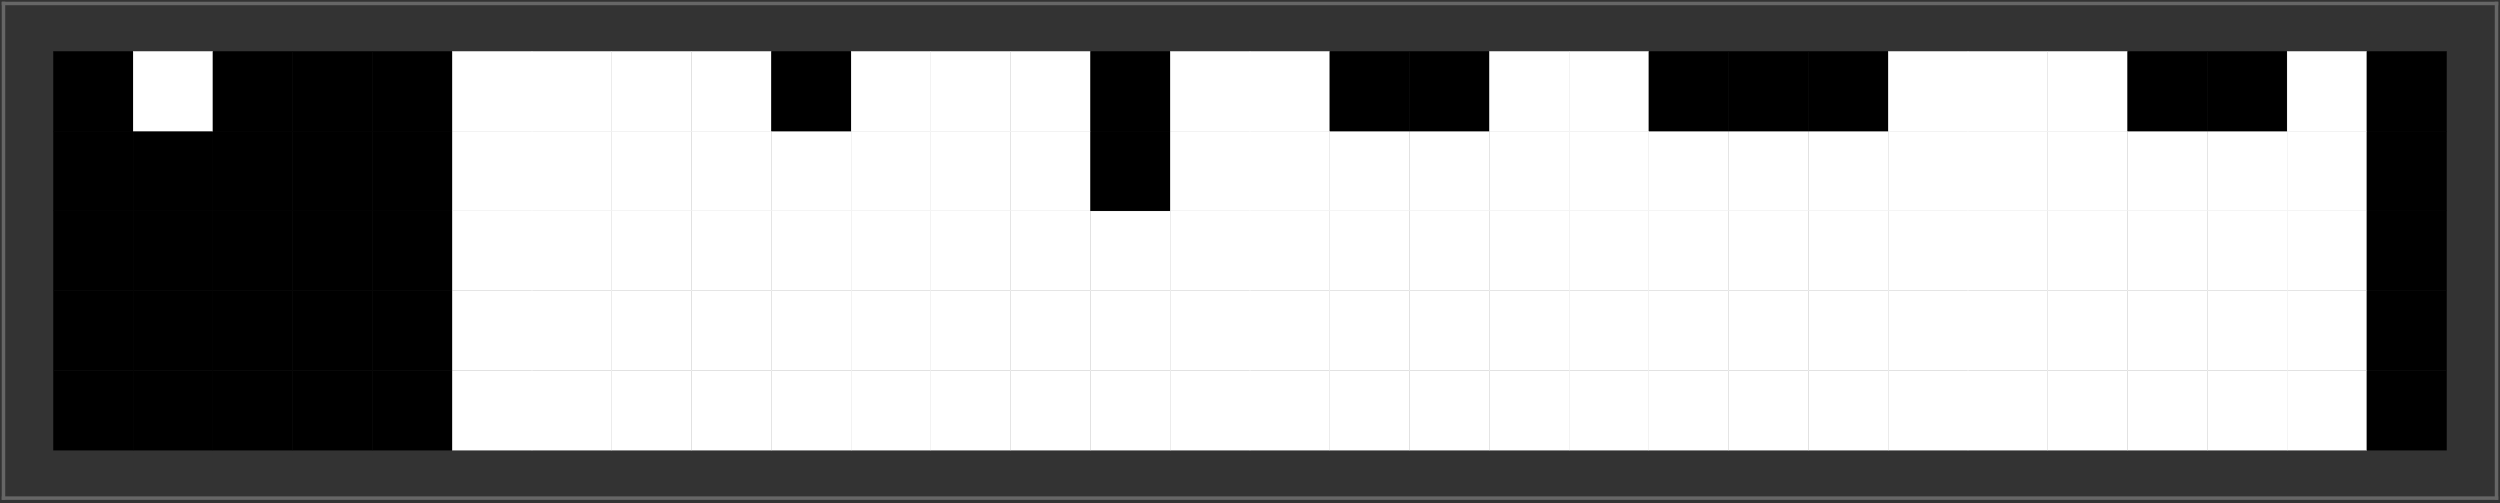 <?xml version="1.0" encoding="UTF-8"?>
<svg xmlns="http://www.w3.org/2000/svg" xmlns:xlink="http://www.w3.org/1999/xlink" width="323pt" height="65pt" viewBox="0 0 323 65" version="1.1">
<rect x="0" y="0" width="323" height="65" fill="#333333" stroke="none"/>
<g id="surface105">
<path style="fill-rule:nonzero;fill:rgb(0%,0%,0%);fill-opacity:1;stroke-width:0.03;stroke-linecap:square;stroke-linejoin:miter;stroke:rgb(0%,0%,0%);stroke-opacity:1;stroke-miterlimit:3.25;" d="M 6.891 23.172 L 17.199 23.172 L 17.199 12.863 L 6.891 12.863 Z M 6.891 23.172 " transform="matrix(1,0,0,1,0,35)"/>
<path style="fill-rule:nonzero;fill:rgb(0%,0%,0%);fill-opacity:1;stroke-width:0.03;stroke-linecap:square;stroke-linejoin:miter;stroke:rgb(0%,0%,0%);stroke-opacity:1;stroke-miterlimit:3.25;" d="M 17.199 23.172 L 27.508 23.172 L 27.508 12.863 L 17.199 12.863 Z M 17.199 23.172 " transform="matrix(1,0,0,1,0,35)"/>
<path style="fill-rule:nonzero;fill:rgb(0%,0%,0%);fill-opacity:1;stroke-width:0.03;stroke-linecap:square;stroke-linejoin:miter;stroke:rgb(0%,0%,0%);stroke-opacity:1;stroke-miterlimit:3.25;" d="M 27.508 23.172 L 37.812 23.172 L 37.812 12.863 L 27.508 12.863 Z M 27.508 23.172 " transform="matrix(1,0,0,1,0,35)"/>
<path style="fill-rule:nonzero;fill:rgb(0%,0%,0%);fill-opacity:1;stroke-width:0.03;stroke-linecap:square;stroke-linejoin:miter;stroke:rgb(0%,0%,0%);stroke-opacity:1;stroke-miterlimit:3.25;" d="M 37.812 23.172 L 48.121 23.172 L 48.121 12.863 L 37.812 12.863 Z M 37.812 23.172 " transform="matrix(1,0,0,1,0,35)"/>
<path style="fill-rule:nonzero;fill:rgb(0%,0%,0%);fill-opacity:1;stroke-width:0.03;stroke-linecap:square;stroke-linejoin:miter;stroke:rgb(0%,0%,0%);stroke-opacity:1;stroke-miterlimit:3.25;" d="M 48.121 23.172 L 58.43 23.172 L 58.43 12.863 L 48.121 12.863 Z M 48.121 23.172 " transform="matrix(1,0,0,1,0,35)"/>
<path style="fill-rule:nonzero;fill:rgb(99.998%,99.998%,99.998%);fill-opacity:1;stroke-width:0.03;stroke-linecap:square;stroke-linejoin:miter;stroke:rgb(99.998%,99.998%,99.998%);stroke-opacity:1;stroke-miterlimit:3.25;" d="M 58.43 23.172 L 68.734 23.172 L 68.734 12.863 L 58.43 12.863 Z M 58.43 23.172 " transform="matrix(1,0,0,1,0,35)"/>
<path style="fill-rule:nonzero;fill:rgb(99.998%,99.998%,99.998%);fill-opacity:1;stroke-width:0.03;stroke-linecap:square;stroke-linejoin:miter;stroke:rgb(99.998%,99.998%,99.998%);stroke-opacity:1;stroke-miterlimit:3.25;" d="M 68.734 23.172 L 79.043 23.172 L 79.043 12.863 L 68.734 12.863 Z M 68.734 23.172 " transform="matrix(1,0,0,1,0,35)"/>
<path style="fill-rule:nonzero;fill:rgb(99.998%,99.998%,99.998%);fill-opacity:1;stroke-width:0.03;stroke-linecap:square;stroke-linejoin:miter;stroke:rgb(99.998%,99.998%,99.998%);stroke-opacity:1;stroke-miterlimit:3.25;" d="M 79.043 23.172 L 89.348 23.172 L 89.348 12.863 L 79.043 12.863 Z M 79.043 23.172 " transform="matrix(1,0,0,1,0,35)"/>
<path style="fill-rule:nonzero;fill:rgb(99.998%,99.998%,99.998%);fill-opacity:1;stroke-width:0.03;stroke-linecap:square;stroke-linejoin:miter;stroke:rgb(99.998%,99.998%,99.998%);stroke-opacity:1;stroke-miterlimit:3.25;" d="M 89.348 23.172 L 99.656 23.172 L 99.656 12.863 L 89.348 12.863 Z M 89.348 23.172 " transform="matrix(1,0,0,1,0,35)"/>
<path style="fill-rule:nonzero;fill:rgb(99.998%,99.998%,99.998%);fill-opacity:1;stroke-width:0.03;stroke-linecap:square;stroke-linejoin:miter;stroke:rgb(99.998%,99.998%,99.998%);stroke-opacity:1;stroke-miterlimit:3.25;" d="M 99.656 23.172 L 109.965 23.172 L 109.965 12.863 L 99.656 12.863 Z M 99.656 23.172 " transform="matrix(1,0,0,1,0,35)"/>
<path style="fill-rule:nonzero;fill:rgb(99.998%,99.998%,99.998%);fill-opacity:1;stroke-width:0.03;stroke-linecap:square;stroke-linejoin:miter;stroke:rgb(99.998%,99.998%,99.998%);stroke-opacity:1;stroke-miterlimit:3.25;" d="M 109.965 23.172 L 120.27 23.172 L 120.27 12.863 L 109.965 12.863 Z M 109.965 23.172 " transform="matrix(1,0,0,1,0,35)"/>
<path style="fill-rule:nonzero;fill:rgb(99.998%,99.998%,99.998%);fill-opacity:1;stroke-width:0.03;stroke-linecap:square;stroke-linejoin:miter;stroke:rgb(99.998%,99.998%,99.998%);stroke-opacity:1;stroke-miterlimit:3.25;" d="M 120.27 23.172 L 130.578 23.172 L 130.578 12.863 L 120.27 12.863 Z M 120.27 23.172 " transform="matrix(1,0,0,1,0,35)"/>
<path style="fill-rule:nonzero;fill:rgb(99.998%,99.998%,99.998%);fill-opacity:1;stroke-width:0.03;stroke-linecap:square;stroke-linejoin:miter;stroke:rgb(99.998%,99.998%,99.998%);stroke-opacity:1;stroke-miterlimit:3.25;" d="M 130.578 23.172 L 140.887 23.172 L 140.887 12.863 L 130.578 12.863 Z M 130.578 23.172 " transform="matrix(1,0,0,1,0,35)"/>
<path style="fill-rule:nonzero;fill:rgb(99.998%,99.998%,99.998%);fill-opacity:1;stroke-width:0.03;stroke-linecap:square;stroke-linejoin:miter;stroke:rgb(99.998%,99.998%,99.998%);stroke-opacity:1;stroke-miterlimit:3.25;" d="M 140.887 23.172 L 151.191 23.172 L 151.191 12.863 L 140.887 12.863 Z M 140.887 23.172 " transform="matrix(1,0,0,1,0,35)"/>
<path style="fill-rule:nonzero;fill:rgb(99.998%,99.998%,99.998%);fill-opacity:1;stroke-width:0.03;stroke-linecap:square;stroke-linejoin:miter;stroke:rgb(99.998%,99.998%,99.998%);stroke-opacity:1;stroke-miterlimit:3.25;" d="M 151.191 23.172 L 161.5 23.172 L 161.5 12.863 L 151.191 12.863 Z M 151.191 23.172 " transform="matrix(1,0,0,1,0,35)"/>
<path style="fill-rule:nonzero;fill:rgb(99.998%,99.998%,99.998%);fill-opacity:1;stroke-width:0.03;stroke-linecap:square;stroke-linejoin:miter;stroke:rgb(99.998%,99.998%,99.998%);stroke-opacity:1;stroke-miterlimit:3.25;" d="M 161.5 23.172 L 171.809 23.172 L 171.809 12.863 L 161.5 12.863 Z M 161.5 23.172 " transform="matrix(1,0,0,1,0,35)"/>
<path style="fill-rule:nonzero;fill:rgb(99.998%,99.998%,99.998%);fill-opacity:1;stroke-width:0.03;stroke-linecap:square;stroke-linejoin:miter;stroke:rgb(99.998%,99.998%,99.998%);stroke-opacity:1;stroke-miterlimit:3.25;" d="M 171.809 23.172 L 182.113 23.172 L 182.113 12.863 L 171.809 12.863 Z M 171.809 23.172 " transform="matrix(1,0,0,1,0,35)"/>
<path style="fill-rule:nonzero;fill:rgb(99.998%,99.998%,99.998%);fill-opacity:1;stroke-width:0.03;stroke-linecap:square;stroke-linejoin:miter;stroke:rgb(99.998%,99.998%,99.998%);stroke-opacity:1;stroke-miterlimit:3.25;" d="M 182.113 23.172 L 192.422 23.172 L 192.422 12.863 L 182.113 12.863 Z M 182.113 23.172 " transform="matrix(1,0,0,1,0,35)"/>
<path style="fill-rule:nonzero;fill:rgb(99.998%,99.998%,99.998%);fill-opacity:1;stroke-width:0.03;stroke-linecap:square;stroke-linejoin:miter;stroke:rgb(99.998%,99.998%,99.998%);stroke-opacity:1;stroke-miterlimit:3.25;" d="M 192.422 23.172 L 202.73 23.172 L 202.73 12.863 L 192.422 12.863 Z M 192.422 23.172 " transform="matrix(1,0,0,1,0,35)"/>
<path style="fill-rule:nonzero;fill:rgb(99.998%,99.998%,99.998%);fill-opacity:1;stroke-width:0.03;stroke-linecap:square;stroke-linejoin:miter;stroke:rgb(99.998%,99.998%,99.998%);stroke-opacity:1;stroke-miterlimit:3.25;" d="M 202.73 23.172 L 213.035 23.172 L 213.035 12.863 L 202.73 12.863 Z M 202.73 23.172 " transform="matrix(1,0,0,1,0,35)"/>
<path style="fill-rule:nonzero;fill:rgb(99.998%,99.998%,99.998%);fill-opacity:1;stroke-width:0.03;stroke-linecap:square;stroke-linejoin:miter;stroke:rgb(99.998%,99.998%,99.998%);stroke-opacity:1;stroke-miterlimit:3.25;" d="M 213.035 23.172 L 223.344 23.172 L 223.344 12.863 L 213.035 12.863 Z M 213.035 23.172 " transform="matrix(1,0,0,1,0,35)"/>
<path style="fill-rule:nonzero;fill:rgb(99.998%,99.998%,99.998%);fill-opacity:1;stroke-width:0.03;stroke-linecap:square;stroke-linejoin:miter;stroke:rgb(99.998%,99.998%,99.998%);stroke-opacity:1;stroke-miterlimit:3.25;" d="M 223.344 23.172 L 233.652 23.172 L 233.652 12.863 L 223.344 12.863 Z M 223.344 23.172 " transform="matrix(1,0,0,1,0,35)"/>
<path style="fill-rule:nonzero;fill:rgb(99.998%,99.998%,99.998%);fill-opacity:1;stroke-width:0.03;stroke-linecap:square;stroke-linejoin:miter;stroke:rgb(99.998%,99.998%,99.998%);stroke-opacity:1;stroke-miterlimit:3.25;" d="M 233.652 23.172 L 243.957 23.172 L 243.957 12.863 L 233.652 12.863 Z M 233.652 23.172 " transform="matrix(1,0,0,1,0,35)"/>
<path style="fill-rule:nonzero;fill:rgb(99.998%,99.998%,99.998%);fill-opacity:1;stroke-width:0.03;stroke-linecap:square;stroke-linejoin:miter;stroke:rgb(99.998%,99.998%,99.998%);stroke-opacity:1;stroke-miterlimit:3.25;" d="M 243.957 23.172 L 254.266 23.172 L 254.266 12.863 L 243.957 12.863 Z M 243.957 23.172 " transform="matrix(1,0,0,1,0,35)"/>
<path style="fill-rule:nonzero;fill:rgb(99.998%,99.998%,99.998%);fill-opacity:1;stroke-width:0.03;stroke-linecap:square;stroke-linejoin:miter;stroke:rgb(99.998%,99.998%,99.998%);stroke-opacity:1;stroke-miterlimit:3.25;" d="M 254.266 23.172 L 264.57 23.172 L 264.57 12.863 L 254.266 12.863 Z M 254.266 23.172 " transform="matrix(1,0,0,1,0,35)"/>
<path style="fill-rule:nonzero;fill:rgb(99.998%,99.998%,99.998%);fill-opacity:1;stroke-width:0.03;stroke-linecap:square;stroke-linejoin:miter;stroke:rgb(99.998%,99.998%,99.998%);stroke-opacity:1;stroke-miterlimit:3.25;" d="M 264.57 23.172 L 274.879 23.172 L 274.879 12.863 L 264.57 12.863 Z M 264.57 23.172 " transform="matrix(1,0,0,1,0,35)"/>
<path style="fill-rule:nonzero;fill:rgb(99.998%,99.998%,99.998%);fill-opacity:1;stroke-width:0.03;stroke-linecap:square;stroke-linejoin:miter;stroke:rgb(99.998%,99.998%,99.998%);stroke-opacity:1;stroke-miterlimit:3.25;" d="M 274.879 23.172 L 285.188 23.172 L 285.188 12.863 L 274.879 12.863 Z M 274.879 23.172 " transform="matrix(1,0,0,1,0,35)"/>
<path style="fill-rule:nonzero;fill:rgb(99.998%,99.998%,99.998%);fill-opacity:1;stroke-width:0.03;stroke-linecap:square;stroke-linejoin:miter;stroke:rgb(99.998%,99.998%,99.998%);stroke-opacity:1;stroke-miterlimit:3.25;" d="M 285.188 23.172 L 295.492 23.172 L 295.492 12.863 L 285.188 12.863 Z M 285.188 23.172 " transform="matrix(1,0,0,1,0,35)"/>
<path style="fill-rule:nonzero;fill:rgb(99.998%,99.998%,99.998%);fill-opacity:1;stroke-width:0.03;stroke-linecap:square;stroke-linejoin:miter;stroke:rgb(99.998%,99.998%,99.998%);stroke-opacity:1;stroke-miterlimit:3.25;" d="M 295.492 23.172 L 305.801 23.172 L 305.801 12.863 L 295.492 12.863 Z M 295.492 23.172 " transform="matrix(1,0,0,1,0,35)"/>
<path style="fill-rule:nonzero;fill:rgb(0%,0%,0%);fill-opacity:1;stroke-width:0.03;stroke-linecap:square;stroke-linejoin:miter;stroke:rgb(0%,0%,0%);stroke-opacity:1;stroke-miterlimit:3.25;" d="M 305.801 23.172 L 316.109 23.172 L 316.109 12.863 L 305.801 12.863 Z M 305.801 23.172 " transform="matrix(1,0,0,1,0,35)"/>
<path style="fill-rule:nonzero;fill:rgb(0%,0%,0%);fill-opacity:1;stroke-width:0.03;stroke-linecap:square;stroke-linejoin:miter;stroke:rgb(0%,0%,0%);stroke-opacity:1;stroke-miterlimit:3.25;" d="M 6.891 12.863 L 17.199 12.863 L 17.199 2.555 L 6.891 2.555 Z M 6.891 12.863 " transform="matrix(1,0,0,1,0,35)"/>
<path style="fill-rule:nonzero;fill:rgb(0%,0%,0%);fill-opacity:1;stroke-width:0.03;stroke-linecap:square;stroke-linejoin:miter;stroke:rgb(0%,0%,0%);stroke-opacity:1;stroke-miterlimit:3.25;" d="M 17.199 12.863 L 27.508 12.863 L 27.508 2.555 L 17.199 2.555 Z M 17.199 12.863 " transform="matrix(1,0,0,1,0,35)"/>
<path style="fill-rule:nonzero;fill:rgb(0%,0%,0%);fill-opacity:1;stroke-width:0.03;stroke-linecap:square;stroke-linejoin:miter;stroke:rgb(0%,0%,0%);stroke-opacity:1;stroke-miterlimit:3.25;" d="M 27.508 12.863 L 37.812 12.863 L 37.812 2.555 L 27.508 2.555 Z M 27.508 12.863 " transform="matrix(1,0,0,1,0,35)"/>
<path style="fill-rule:nonzero;fill:rgb(0%,0%,0%);fill-opacity:1;stroke-width:0.03;stroke-linecap:square;stroke-linejoin:miter;stroke:rgb(0%,0%,0%);stroke-opacity:1;stroke-miterlimit:3.25;" d="M 37.812 12.863 L 48.121 12.863 L 48.121 2.555 L 37.812 2.555 Z M 37.812 12.863 " transform="matrix(1,0,0,1,0,35)"/>
<path style="fill-rule:nonzero;fill:rgb(0%,0%,0%);fill-opacity:1;stroke-width:0.03;stroke-linecap:square;stroke-linejoin:miter;stroke:rgb(0%,0%,0%);stroke-opacity:1;stroke-miterlimit:3.25;" d="M 48.121 12.863 L 58.43 12.863 L 58.43 2.555 L 48.121 2.555 Z M 48.121 12.863 " transform="matrix(1,0,0,1,0,35)"/>
<path style="fill-rule:nonzero;fill:rgb(99.998%,99.998%,99.998%);fill-opacity:1;stroke-width:0.03;stroke-linecap:square;stroke-linejoin:miter;stroke:rgb(99.998%,99.998%,99.998%);stroke-opacity:1;stroke-miterlimit:3.25;" d="M 58.43 12.863 L 68.734 12.863 L 68.734 2.555 L 58.43 2.555 Z M 58.43 12.863 " transform="matrix(1,0,0,1,0,35)"/>
<path style="fill-rule:nonzero;fill:rgb(99.998%,99.998%,99.998%);fill-opacity:1;stroke-width:0.03;stroke-linecap:square;stroke-linejoin:miter;stroke:rgb(99.998%,99.998%,99.998%);stroke-opacity:1;stroke-miterlimit:3.25;" d="M 68.734 12.863 L 79.043 12.863 L 79.043 2.555 L 68.734 2.555 Z M 68.734 12.863 " transform="matrix(1,0,0,1,0,35)"/>
<path style="fill-rule:nonzero;fill:rgb(99.998%,99.998%,99.998%);fill-opacity:1;stroke-width:0.03;stroke-linecap:square;stroke-linejoin:miter;stroke:rgb(99.998%,99.998%,99.998%);stroke-opacity:1;stroke-miterlimit:3.25;" d="M 79.043 12.863 L 89.348 12.863 L 89.348 2.555 L 79.043 2.555 Z M 79.043 12.863 " transform="matrix(1,0,0,1,0,35)"/>
<path style="fill-rule:nonzero;fill:rgb(99.998%,99.998%,99.998%);fill-opacity:1;stroke-width:0.03;stroke-linecap:square;stroke-linejoin:miter;stroke:rgb(99.998%,99.998%,99.998%);stroke-opacity:1;stroke-miterlimit:3.25;" d="M 89.348 12.863 L 99.656 12.863 L 99.656 2.555 L 89.348 2.555 Z M 89.348 12.863 " transform="matrix(1,0,0,1,0,35)"/>
<path style="fill-rule:nonzero;fill:rgb(99.998%,99.998%,99.998%);fill-opacity:1;stroke-width:0.03;stroke-linecap:square;stroke-linejoin:miter;stroke:rgb(99.998%,99.998%,99.998%);stroke-opacity:1;stroke-miterlimit:3.25;" d="M 99.656 12.863 L 109.965 12.863 L 109.965 2.555 L 99.656 2.555 Z M 99.656 12.863 " transform="matrix(1,0,0,1,0,35)"/>
<path style="fill-rule:nonzero;fill:rgb(99.998%,99.998%,99.998%);fill-opacity:1;stroke-width:0.03;stroke-linecap:square;stroke-linejoin:miter;stroke:rgb(99.998%,99.998%,99.998%);stroke-opacity:1;stroke-miterlimit:3.25;" d="M 109.965 12.863 L 120.27 12.863 L 120.27 2.555 L 109.965 2.555 Z M 109.965 12.863 " transform="matrix(1,0,0,1,0,35)"/>
<path style="fill-rule:nonzero;fill:rgb(99.998%,99.998%,99.998%);fill-opacity:1;stroke-width:0.03;stroke-linecap:square;stroke-linejoin:miter;stroke:rgb(99.998%,99.998%,99.998%);stroke-opacity:1;stroke-miterlimit:3.25;" d="M 120.27 12.863 L 130.578 12.863 L 130.578 2.555 L 120.27 2.555 Z M 120.27 12.863 " transform="matrix(1,0,0,1,0,35)"/>
<path style="fill-rule:nonzero;fill:rgb(99.998%,99.998%,99.998%);fill-opacity:1;stroke-width:0.03;stroke-linecap:square;stroke-linejoin:miter;stroke:rgb(99.998%,99.998%,99.998%);stroke-opacity:1;stroke-miterlimit:3.25;" d="M 130.578 12.863 L 140.887 12.863 L 140.887 2.555 L 130.578 2.555 Z M 130.578 12.863 " transform="matrix(1,0,0,1,0,35)"/>
<path style="fill-rule:nonzero;fill:rgb(99.998%,99.998%,99.998%);fill-opacity:1;stroke-width:0.03;stroke-linecap:square;stroke-linejoin:miter;stroke:rgb(99.998%,99.998%,99.998%);stroke-opacity:1;stroke-miterlimit:3.25;" d="M 140.887 12.863 L 151.191 12.863 L 151.191 2.555 L 140.887 2.555 Z M 140.887 12.863 " transform="matrix(1,0,0,1,0,35)"/>
<path style="fill-rule:nonzero;fill:rgb(99.998%,99.998%,99.998%);fill-opacity:1;stroke-width:0.03;stroke-linecap:square;stroke-linejoin:miter;stroke:rgb(99.998%,99.998%,99.998%);stroke-opacity:1;stroke-miterlimit:3.25;" d="M 151.191 12.863 L 161.5 12.863 L 161.5 2.555 L 151.191 2.555 Z M 151.191 12.863 " transform="matrix(1,0,0,1,0,35)"/>
<path style="fill-rule:nonzero;fill:rgb(99.998%,99.998%,99.998%);fill-opacity:1;stroke-width:0.03;stroke-linecap:square;stroke-linejoin:miter;stroke:rgb(99.998%,99.998%,99.998%);stroke-opacity:1;stroke-miterlimit:3.25;" d="M 161.5 12.863 L 171.809 12.863 L 171.809 2.555 L 161.5 2.555 Z M 161.5 12.863 " transform="matrix(1,0,0,1,0,35)"/>
<path style="fill-rule:nonzero;fill:rgb(99.998%,99.998%,99.998%);fill-opacity:1;stroke-width:0.03;stroke-linecap:square;stroke-linejoin:miter;stroke:rgb(99.998%,99.998%,99.998%);stroke-opacity:1;stroke-miterlimit:3.25;" d="M 171.809 12.863 L 182.113 12.863 L 182.113 2.555 L 171.809 2.555 Z M 171.809 12.863 " transform="matrix(1,0,0,1,0,35)"/>
<path style="fill-rule:nonzero;fill:rgb(99.998%,99.998%,99.998%);fill-opacity:1;stroke-width:0.03;stroke-linecap:square;stroke-linejoin:miter;stroke:rgb(99.998%,99.998%,99.998%);stroke-opacity:1;stroke-miterlimit:3.25;" d="M 182.113 12.863 L 192.422 12.863 L 192.422 2.555 L 182.113 2.555 Z M 182.113 12.863 " transform="matrix(1,0,0,1,0,35)"/>
<path style="fill-rule:nonzero;fill:rgb(99.998%,99.998%,99.998%);fill-opacity:1;stroke-width:0.03;stroke-linecap:square;stroke-linejoin:miter;stroke:rgb(99.998%,99.998%,99.998%);stroke-opacity:1;stroke-miterlimit:3.25;" d="M 192.422 12.863 L 202.73 12.863 L 202.73 2.555 L 192.422 2.555 Z M 192.422 12.863 " transform="matrix(1,0,0,1,0,35)"/>
<path style="fill-rule:nonzero;fill:rgb(99.998%,99.998%,99.998%);fill-opacity:1;stroke-width:0.03;stroke-linecap:square;stroke-linejoin:miter;stroke:rgb(99.998%,99.998%,99.998%);stroke-opacity:1;stroke-miterlimit:3.25;" d="M 202.73 12.863 L 213.035 12.863 L 213.035 2.555 L 202.73 2.555 Z M 202.73 12.863 " transform="matrix(1,0,0,1,0,35)"/>
<path style="fill-rule:nonzero;fill:rgb(99.998%,99.998%,99.998%);fill-opacity:1;stroke-width:0.03;stroke-linecap:square;stroke-linejoin:miter;stroke:rgb(99.998%,99.998%,99.998%);stroke-opacity:1;stroke-miterlimit:3.25;" d="M 213.035 12.863 L 223.344 12.863 L 223.344 2.555 L 213.035 2.555 Z M 213.035 12.863 " transform="matrix(1,0,0,1,0,35)"/>
<path style="fill-rule:nonzero;fill:rgb(99.998%,99.998%,99.998%);fill-opacity:1;stroke-width:0.03;stroke-linecap:square;stroke-linejoin:miter;stroke:rgb(99.998%,99.998%,99.998%);stroke-opacity:1;stroke-miterlimit:3.25;" d="M 223.344 12.863 L 233.652 12.863 L 233.652 2.555 L 223.344 2.555 Z M 223.344 12.863 " transform="matrix(1,0,0,1,0,35)"/>
<path style="fill-rule:nonzero;fill:rgb(99.998%,99.998%,99.998%);fill-opacity:1;stroke-width:0.03;stroke-linecap:square;stroke-linejoin:miter;stroke:rgb(99.998%,99.998%,99.998%);stroke-opacity:1;stroke-miterlimit:3.25;" d="M 233.652 12.863 L 243.957 12.863 L 243.957 2.555 L 233.652 2.555 Z M 233.652 12.863 " transform="matrix(1,0,0,1,0,35)"/>
<path style="fill-rule:nonzero;fill:rgb(99.998%,99.998%,99.998%);fill-opacity:1;stroke-width:0.03;stroke-linecap:square;stroke-linejoin:miter;stroke:rgb(99.998%,99.998%,99.998%);stroke-opacity:1;stroke-miterlimit:3.25;" d="M 243.957 12.863 L 254.266 12.863 L 254.266 2.555 L 243.957 2.555 Z M 243.957 12.863 " transform="matrix(1,0,0,1,0,35)"/>
<path style="fill-rule:nonzero;fill:rgb(99.998%,99.998%,99.998%);fill-opacity:1;stroke-width:0.03;stroke-linecap:square;stroke-linejoin:miter;stroke:rgb(99.998%,99.998%,99.998%);stroke-opacity:1;stroke-miterlimit:3.25;" d="M 254.266 12.863 L 264.57 12.863 L 264.57 2.555 L 254.266 2.555 Z M 254.266 12.863 " transform="matrix(1,0,0,1,0,35)"/>
<path style="fill-rule:nonzero;fill:rgb(99.998%,99.998%,99.998%);fill-opacity:1;stroke-width:0.03;stroke-linecap:square;stroke-linejoin:miter;stroke:rgb(99.998%,99.998%,99.998%);stroke-opacity:1;stroke-miterlimit:3.25;" d="M 264.57 12.863 L 274.879 12.863 L 274.879 2.555 L 264.57 2.555 Z M 264.57 12.863 " transform="matrix(1,0,0,1,0,35)"/>
<path style="fill-rule:nonzero;fill:rgb(99.998%,99.998%,99.998%);fill-opacity:1;stroke-width:0.03;stroke-linecap:square;stroke-linejoin:miter;stroke:rgb(99.998%,99.998%,99.998%);stroke-opacity:1;stroke-miterlimit:3.25;" d="M 274.879 12.863 L 285.188 12.863 L 285.188 2.555 L 274.879 2.555 Z M 274.879 12.863 " transform="matrix(1,0,0,1,0,35)"/>
<path style="fill-rule:nonzero;fill:rgb(99.998%,99.998%,99.998%);fill-opacity:1;stroke-width:0.03;stroke-linecap:square;stroke-linejoin:miter;stroke:rgb(99.998%,99.998%,99.998%);stroke-opacity:1;stroke-miterlimit:3.25;" d="M 285.188 12.863 L 295.492 12.863 L 295.492 2.555 L 285.188 2.555 Z M 285.188 12.863 " transform="matrix(1,0,0,1,0,35)"/>
<path style="fill-rule:nonzero;fill:rgb(99.998%,99.998%,99.998%);fill-opacity:1;stroke-width:0.03;stroke-linecap:square;stroke-linejoin:miter;stroke:rgb(99.998%,99.998%,99.998%);stroke-opacity:1;stroke-miterlimit:3.25;" d="M 295.492 12.863 L 305.801 12.863 L 305.801 2.555 L 295.492 2.555 Z M 295.492 12.863 " transform="matrix(1,0,0,1,0,35)"/>
<path style="fill-rule:nonzero;fill:rgb(0%,0%,0%);fill-opacity:1;stroke-width:0.03;stroke-linecap:square;stroke-linejoin:miter;stroke:rgb(0%,0%,0%);stroke-opacity:1;stroke-miterlimit:3.25;" d="M 305.801 12.863 L 316.109 12.863 L 316.109 2.555 L 305.801 2.555 Z M 305.801 12.863 " transform="matrix(1,0,0,1,0,35)"/>
<path style="fill-rule:nonzero;fill:rgb(0%,0%,0%);fill-opacity:1;stroke-width:0.03;stroke-linecap:square;stroke-linejoin:miter;stroke:rgb(0%,0%,0%);stroke-opacity:1;stroke-miterlimit:3.25;" d="M 6.891 2.555 L 17.199 2.555 L 17.199 -7.75 L 6.891 -7.75 Z M 6.891 2.555 " transform="matrix(1,0,0,1,0,35)"/>
<path style="fill-rule:nonzero;fill:rgb(0%,0%,0%);fill-opacity:1;stroke-width:0.03;stroke-linecap:square;stroke-linejoin:miter;stroke:rgb(0%,0%,0%);stroke-opacity:1;stroke-miterlimit:3.25;" d="M 17.199 2.555 L 27.508 2.555 L 27.508 -7.75 L 17.199 -7.75 Z M 17.199 2.555 " transform="matrix(1,0,0,1,0,35)"/>
<path style="fill-rule:nonzero;fill:rgb(0%,0%,0%);fill-opacity:1;stroke-width:0.03;stroke-linecap:square;stroke-linejoin:miter;stroke:rgb(0%,0%,0%);stroke-opacity:1;stroke-miterlimit:3.25;" d="M 27.508 2.555 L 37.812 2.555 L 37.812 -7.75 L 27.508 -7.75 Z M 27.508 2.555 " transform="matrix(1,0,0,1,0,35)"/>
<path style="fill-rule:nonzero;fill:rgb(0%,0%,0%);fill-opacity:1;stroke-width:0.03;stroke-linecap:square;stroke-linejoin:miter;stroke:rgb(0%,0%,0%);stroke-opacity:1;stroke-miterlimit:3.25;" d="M 37.812 2.555 L 48.121 2.555 L 48.121 -7.75 L 37.812 -7.75 Z M 37.812 2.555 " transform="matrix(1,0,0,1,0,35)"/>
<path style="fill-rule:nonzero;fill:rgb(0%,0%,0%);fill-opacity:1;stroke-width:0.03;stroke-linecap:square;stroke-linejoin:miter;stroke:rgb(0%,0%,0%);stroke-opacity:1;stroke-miterlimit:3.25;" d="M 48.121 2.555 L 58.43 2.555 L 58.43 -7.75 L 48.121 -7.75 Z M 48.121 2.555 " transform="matrix(1,0,0,1,0,35)"/>
<path style="fill-rule:nonzero;fill:rgb(99.998%,99.998%,99.998%);fill-opacity:1;stroke-width:0.03;stroke-linecap:square;stroke-linejoin:miter;stroke:rgb(99.998%,99.998%,99.998%);stroke-opacity:1;stroke-miterlimit:3.25;" d="M 58.43 2.555 L 68.734 2.555 L 68.734 -7.75 L 58.43 -7.75 Z M 58.43 2.555 " transform="matrix(1,0,0,1,0,35)"/>
<path style="fill-rule:nonzero;fill:rgb(99.998%,99.998%,99.998%);fill-opacity:1;stroke-width:0.03;stroke-linecap:square;stroke-linejoin:miter;stroke:rgb(99.998%,99.998%,99.998%);stroke-opacity:1;stroke-miterlimit:3.25;" d="M 68.734 2.555 L 79.043 2.555 L 79.043 -7.75 L 68.734 -7.75 Z M 68.734 2.555 " transform="matrix(1,0,0,1,0,35)"/>
<path style="fill-rule:nonzero;fill:rgb(99.998%,99.998%,99.998%);fill-opacity:1;stroke-width:0.03;stroke-linecap:square;stroke-linejoin:miter;stroke:rgb(99.998%,99.998%,99.998%);stroke-opacity:1;stroke-miterlimit:3.25;" d="M 79.043 2.555 L 89.348 2.555 L 89.348 -7.75 L 79.043 -7.75 Z M 79.043 2.555 " transform="matrix(1,0,0,1,0,35)"/>
<path style="fill-rule:nonzero;fill:rgb(99.998%,99.998%,99.998%);fill-opacity:1;stroke-width:0.03;stroke-linecap:square;stroke-linejoin:miter;stroke:rgb(99.998%,99.998%,99.998%);stroke-opacity:1;stroke-miterlimit:3.25;" d="M 89.348 2.555 L 99.656 2.555 L 99.656 -7.75 L 89.348 -7.75 Z M 89.348 2.555 " transform="matrix(1,0,0,1,0,35)"/>
<path style="fill-rule:nonzero;fill:rgb(99.998%,99.998%,99.998%);fill-opacity:1;stroke-width:0.03;stroke-linecap:square;stroke-linejoin:miter;stroke:rgb(99.998%,99.998%,99.998%);stroke-opacity:1;stroke-miterlimit:3.25;" d="M 99.656 2.555 L 109.965 2.555 L 109.965 -7.75 L 99.656 -7.75 Z M 99.656 2.555 " transform="matrix(1,0,0,1,0,35)"/>
<path style="fill-rule:nonzero;fill:rgb(99.998%,99.998%,99.998%);fill-opacity:1;stroke-width:0.03;stroke-linecap:square;stroke-linejoin:miter;stroke:rgb(99.998%,99.998%,99.998%);stroke-opacity:1;stroke-miterlimit:3.25;" d="M 109.965 2.555 L 120.27 2.555 L 120.27 -7.75 L 109.965 -7.75 Z M 109.965 2.555 " transform="matrix(1,0,0,1,0,35)"/>
<path style="fill-rule:nonzero;fill:rgb(99.998%,99.998%,99.998%);fill-opacity:1;stroke-width:0.03;stroke-linecap:square;stroke-linejoin:miter;stroke:rgb(99.998%,99.998%,99.998%);stroke-opacity:1;stroke-miterlimit:3.25;" d="M 120.27 2.555 L 130.578 2.555 L 130.578 -7.75 L 120.27 -7.75 Z M 120.27 2.555 " transform="matrix(1,0,0,1,0,35)"/>
<path style="fill-rule:nonzero;fill:rgb(99.998%,99.998%,99.998%);fill-opacity:1;stroke-width:0.03;stroke-linecap:square;stroke-linejoin:miter;stroke:rgb(99.998%,99.998%,99.998%);stroke-opacity:1;stroke-miterlimit:3.25;" d="M 130.578 2.555 L 140.887 2.555 L 140.887 -7.75 L 130.578 -7.75 Z M 130.578 2.555 " transform="matrix(1,0,0,1,0,35)"/>
<path style="fill-rule:nonzero;fill:rgb(99.998%,99.998%,99.998%);fill-opacity:1;stroke-width:0.03;stroke-linecap:square;stroke-linejoin:miter;stroke:rgb(99.998%,99.998%,99.998%);stroke-opacity:1;stroke-miterlimit:3.25;" d="M 140.887 2.555 L 151.191 2.555 L 151.191 -7.75 L 140.887 -7.75 Z M 140.887 2.555 " transform="matrix(1,0,0,1,0,35)"/>
<path style="fill-rule:nonzero;fill:rgb(99.998%,99.998%,99.998%);fill-opacity:1;stroke-width:0.03;stroke-linecap:square;stroke-linejoin:miter;stroke:rgb(99.998%,99.998%,99.998%);stroke-opacity:1;stroke-miterlimit:3.25;" d="M 151.191 2.555 L 161.5 2.555 L 161.5 -7.75 L 151.191 -7.75 Z M 151.191 2.555 " transform="matrix(1,0,0,1,0,35)"/>
<path style="fill-rule:nonzero;fill:rgb(99.998%,99.998%,99.998%);fill-opacity:1;stroke-width:0.03;stroke-linecap:square;stroke-linejoin:miter;stroke:rgb(99.998%,99.998%,99.998%);stroke-opacity:1;stroke-miterlimit:3.25;" d="M 161.5 2.555 L 171.809 2.555 L 171.809 -7.75 L 161.5 -7.75 Z M 161.5 2.555 " transform="matrix(1,0,0,1,0,35)"/>
<path style="fill-rule:nonzero;fill:rgb(99.998%,99.998%,99.998%);fill-opacity:1;stroke-width:0.03;stroke-linecap:square;stroke-linejoin:miter;stroke:rgb(99.998%,99.998%,99.998%);stroke-opacity:1;stroke-miterlimit:3.25;" d="M 171.809 2.555 L 182.113 2.555 L 182.113 -7.75 L 171.809 -7.75 Z M 171.809 2.555 " transform="matrix(1,0,0,1,0,35)"/>
<path style="fill-rule:nonzero;fill:rgb(99.998%,99.998%,99.998%);fill-opacity:1;stroke-width:0.03;stroke-linecap:square;stroke-linejoin:miter;stroke:rgb(99.998%,99.998%,99.998%);stroke-opacity:1;stroke-miterlimit:3.25;" d="M 182.113 2.555 L 192.422 2.555 L 192.422 -7.75 L 182.113 -7.75 Z M 182.113 2.555 " transform="matrix(1,0,0,1,0,35)"/>
<path style="fill-rule:nonzero;fill:rgb(99.998%,99.998%,99.998%);fill-opacity:1;stroke-width:0.03;stroke-linecap:square;stroke-linejoin:miter;stroke:rgb(99.998%,99.998%,99.998%);stroke-opacity:1;stroke-miterlimit:3.25;" d="M 192.422 2.555 L 202.73 2.555 L 202.73 -7.75 L 192.422 -7.75 Z M 192.422 2.555 " transform="matrix(1,0,0,1,0,35)"/>
<path style="fill-rule:nonzero;fill:rgb(99.998%,99.998%,99.998%);fill-opacity:1;stroke-width:0.03;stroke-linecap:square;stroke-linejoin:miter;stroke:rgb(99.998%,99.998%,99.998%);stroke-opacity:1;stroke-miterlimit:3.25;" d="M 202.73 2.555 L 213.035 2.555 L 213.035 -7.75 L 202.73 -7.75 Z M 202.73 2.555 " transform="matrix(1,0,0,1,0,35)"/>
<path style="fill-rule:nonzero;fill:rgb(99.998%,99.998%,99.998%);fill-opacity:1;stroke-width:0.03;stroke-linecap:square;stroke-linejoin:miter;stroke:rgb(99.998%,99.998%,99.998%);stroke-opacity:1;stroke-miterlimit:3.25;" d="M 213.035 2.555 L 223.344 2.555 L 223.344 -7.75 L 213.035 -7.75 Z M 213.035 2.555 " transform="matrix(1,0,0,1,0,35)"/>
<path style="fill-rule:nonzero;fill:rgb(99.998%,99.998%,99.998%);fill-opacity:1;stroke-width:0.03;stroke-linecap:square;stroke-linejoin:miter;stroke:rgb(99.998%,99.998%,99.998%);stroke-opacity:1;stroke-miterlimit:3.25;" d="M 223.344 2.555 L 233.652 2.555 L 233.652 -7.75 L 223.344 -7.75 Z M 223.344 2.555 " transform="matrix(1,0,0,1,0,35)"/>
<path style="fill-rule:nonzero;fill:rgb(99.998%,99.998%,99.998%);fill-opacity:1;stroke-width:0.03;stroke-linecap:square;stroke-linejoin:miter;stroke:rgb(99.998%,99.998%,99.998%);stroke-opacity:1;stroke-miterlimit:3.25;" d="M 233.652 2.555 L 243.957 2.555 L 243.957 -7.75 L 233.652 -7.75 Z M 233.652 2.555 " transform="matrix(1,0,0,1,0,35)"/>
<path style="fill-rule:nonzero;fill:rgb(99.998%,99.998%,99.998%);fill-opacity:1;stroke-width:0.03;stroke-linecap:square;stroke-linejoin:miter;stroke:rgb(99.998%,99.998%,99.998%);stroke-opacity:1;stroke-miterlimit:3.25;" d="M 243.957 2.555 L 254.266 2.555 L 254.266 -7.75 L 243.957 -7.75 Z M 243.957 2.555 " transform="matrix(1,0,0,1,0,35)"/>
<path style="fill-rule:nonzero;fill:rgb(99.998%,99.998%,99.998%);fill-opacity:1;stroke-width:0.03;stroke-linecap:square;stroke-linejoin:miter;stroke:rgb(99.998%,99.998%,99.998%);stroke-opacity:1;stroke-miterlimit:3.25;" d="M 254.266 2.555 L 264.57 2.555 L 264.57 -7.75 L 254.266 -7.75 Z M 254.266 2.555 " transform="matrix(1,0,0,1,0,35)"/>
<path style="fill-rule:nonzero;fill:rgb(99.998%,99.998%,99.998%);fill-opacity:1;stroke-width:0.03;stroke-linecap:square;stroke-linejoin:miter;stroke:rgb(99.998%,99.998%,99.998%);stroke-opacity:1;stroke-miterlimit:3.25;" d="M 264.57 2.555 L 274.879 2.555 L 274.879 -7.75 L 264.57 -7.75 Z M 264.57 2.555 " transform="matrix(1,0,0,1,0,35)"/>
<path style="fill-rule:nonzero;fill:rgb(99.998%,99.998%,99.998%);fill-opacity:1;stroke-width:0.03;stroke-linecap:square;stroke-linejoin:miter;stroke:rgb(99.998%,99.998%,99.998%);stroke-opacity:1;stroke-miterlimit:3.25;" d="M 274.879 2.555 L 285.188 2.555 L 285.188 -7.75 L 274.879 -7.75 Z M 274.879 2.555 " transform="matrix(1,0,0,1,0,35)"/>
<path style="fill-rule:nonzero;fill:rgb(99.998%,99.998%,99.998%);fill-opacity:1;stroke-width:0.03;stroke-linecap:square;stroke-linejoin:miter;stroke:rgb(99.998%,99.998%,99.998%);stroke-opacity:1;stroke-miterlimit:3.25;" d="M 285.188 2.555 L 295.492 2.555 L 295.492 -7.75 L 285.188 -7.75 Z M 285.188 2.555 " transform="matrix(1,0,0,1,0,35)"/>
<path style="fill-rule:nonzero;fill:rgb(99.998%,99.998%,99.998%);fill-opacity:1;stroke-width:0.03;stroke-linecap:square;stroke-linejoin:miter;stroke:rgb(99.998%,99.998%,99.998%);stroke-opacity:1;stroke-miterlimit:3.25;" d="M 295.492 2.555 L 305.801 2.555 L 305.801 -7.75 L 295.492 -7.75 Z M 295.492 2.555 " transform="matrix(1,0,0,1,0,35)"/>
<path style="fill-rule:nonzero;fill:rgb(0%,0%,0%);fill-opacity:1;stroke-width:0.03;stroke-linecap:square;stroke-linejoin:miter;stroke:rgb(0%,0%,0%);stroke-opacity:1;stroke-miterlimit:3.25;" d="M 305.801 2.555 L 316.109 2.555 L 316.109 -7.75 L 305.801 -7.75 Z M 305.801 2.555 " transform="matrix(1,0,0,1,0,35)"/>
<path style="fill-rule:nonzero;fill:rgb(0%,0%,0%);fill-opacity:1;stroke-width:0.03;stroke-linecap:square;stroke-linejoin:miter;stroke:rgb(0%,0%,0%);stroke-opacity:1;stroke-miterlimit:3.25;" d="M 6.891 -7.75 L 17.199 -7.75 L 17.199 -18.059 L 6.891 -18.059 Z M 6.891 -7.75 " transform="matrix(1,0,0,1,0,35)"/>
<path style="fill-rule:nonzero;fill:rgb(0%,0%,0%);fill-opacity:1;stroke-width:0.03;stroke-linecap:square;stroke-linejoin:miter;stroke:rgb(0%,0%,0%);stroke-opacity:1;stroke-miterlimit:3.25;" d="M 17.199 -7.75 L 27.508 -7.75 L 27.508 -18.059 L 17.199 -18.059 Z M 17.199 -7.75 " transform="matrix(1,0,0,1,0,35)"/>
<path style="fill-rule:nonzero;fill:rgb(0%,0%,0%);fill-opacity:1;stroke-width:0.03;stroke-linecap:square;stroke-linejoin:miter;stroke:rgb(0%,0%,0%);stroke-opacity:1;stroke-miterlimit:3.25;" d="M 27.508 -7.75 L 37.812 -7.75 L 37.812 -18.059 L 27.508 -18.059 Z M 27.508 -7.75 " transform="matrix(1,0,0,1,0,35)"/>
<path style="fill-rule:nonzero;fill:rgb(0%,0%,0%);fill-opacity:1;stroke-width:0.03;stroke-linecap:square;stroke-linejoin:miter;stroke:rgb(0%,0%,0%);stroke-opacity:1;stroke-miterlimit:3.25;" d="M 37.812 -7.75 L 48.121 -7.75 L 48.121 -18.059 L 37.812 -18.059 Z M 37.812 -7.75 " transform="matrix(1,0,0,1,0,35)"/>
<path style="fill-rule:nonzero;fill:rgb(0%,0%,0%);fill-opacity:1;stroke-width:0.03;stroke-linecap:square;stroke-linejoin:miter;stroke:rgb(0%,0%,0%);stroke-opacity:1;stroke-miterlimit:3.25;" d="M 48.121 -7.75 L 58.43 -7.75 L 58.43 -18.059 L 48.121 -18.059 Z M 48.121 -7.75 " transform="matrix(1,0,0,1,0,35)"/>
<path style="fill-rule:nonzero;fill:rgb(99.998%,99.998%,99.998%);fill-opacity:1;stroke-width:0.03;stroke-linecap:square;stroke-linejoin:miter;stroke:rgb(99.998%,99.998%,99.998%);stroke-opacity:1;stroke-miterlimit:3.25;" d="M 58.43 -7.75 L 68.734 -7.75 L 68.734 -18.059 L 58.43 -18.059 Z M 58.43 -7.75 " transform="matrix(1,0,0,1,0,35)"/>
<path style="fill-rule:nonzero;fill:rgb(99.998%,99.998%,99.998%);fill-opacity:1;stroke-width:0.03;stroke-linecap:square;stroke-linejoin:miter;stroke:rgb(99.998%,99.998%,99.998%);stroke-opacity:1;stroke-miterlimit:3.25;" d="M 68.734 -7.75 L 79.043 -7.75 L 79.043 -18.059 L 68.734 -18.059 Z M 68.734 -7.75 " transform="matrix(1,0,0,1,0,35)"/>
<path style="fill-rule:nonzero;fill:rgb(99.998%,99.998%,99.998%);fill-opacity:1;stroke-width:0.03;stroke-linecap:square;stroke-linejoin:miter;stroke:rgb(99.998%,99.998%,99.998%);stroke-opacity:1;stroke-miterlimit:3.25;" d="M 79.043 -7.75 L 89.348 -7.75 L 89.348 -18.059 L 79.043 -18.059 Z M 79.043 -7.75 " transform="matrix(1,0,0,1,0,35)"/>
<path style="fill-rule:nonzero;fill:rgb(99.998%,99.998%,99.998%);fill-opacity:1;stroke-width:0.03;stroke-linecap:square;stroke-linejoin:miter;stroke:rgb(99.998%,99.998%,99.998%);stroke-opacity:1;stroke-miterlimit:3.25;" d="M 89.348 -7.75 L 99.656 -7.75 L 99.656 -18.059 L 89.348 -18.059 Z M 89.348 -7.75 " transform="matrix(1,0,0,1,0,35)"/>
<path style="fill-rule:nonzero;fill:rgb(99.998%,99.998%,99.998%);fill-opacity:1;stroke-width:0.03;stroke-linecap:square;stroke-linejoin:miter;stroke:rgb(99.998%,99.998%,99.998%);stroke-opacity:1;stroke-miterlimit:3.25;" d="M 99.656 -7.75 L 109.965 -7.75 L 109.965 -18.059 L 99.656 -18.059 Z M 99.656 -7.75 " transform="matrix(1,0,0,1,0,35)"/>
<path style="fill-rule:nonzero;fill:rgb(99.998%,99.998%,99.998%);fill-opacity:1;stroke-width:0.03;stroke-linecap:square;stroke-linejoin:miter;stroke:rgb(99.998%,99.998%,99.998%);stroke-opacity:1;stroke-miterlimit:3.25;" d="M 109.965 -7.75 L 120.27 -7.75 L 120.27 -18.059 L 109.965 -18.059 Z M 109.965 -7.75 " transform="matrix(1,0,0,1,0,35)"/>
<path style="fill-rule:nonzero;fill:rgb(99.998%,99.998%,99.998%);fill-opacity:1;stroke-width:0.03;stroke-linecap:square;stroke-linejoin:miter;stroke:rgb(99.998%,99.998%,99.998%);stroke-opacity:1;stroke-miterlimit:3.25;" d="M 120.27 -7.75 L 130.578 -7.75 L 130.578 -18.059 L 120.27 -18.059 Z M 120.27 -7.75 " transform="matrix(1,0,0,1,0,35)"/>
<path style="fill-rule:nonzero;fill:rgb(99.998%,99.998%,99.998%);fill-opacity:1;stroke-width:0.03;stroke-linecap:square;stroke-linejoin:miter;stroke:rgb(99.998%,99.998%,99.998%);stroke-opacity:1;stroke-miterlimit:3.25;" d="M 130.578 -7.75 L 140.887 -7.75 L 140.887 -18.059 L 130.578 -18.059 Z M 130.578 -7.75 " transform="matrix(1,0,0,1,0,35)"/>
<path style="fill-rule:nonzero;fill:rgb(0%,0%,0%);fill-opacity:1;stroke-width:0.03;stroke-linecap:square;stroke-linejoin:miter;stroke:rgb(0%,0%,0%);stroke-opacity:1;stroke-miterlimit:3.25;" d="M 140.887 -7.75 L 151.191 -7.75 L 151.191 -18.059 L 140.887 -18.059 Z M 140.887 -7.75 " transform="matrix(1,0,0,1,0,35)"/>
<path style="fill-rule:nonzero;fill:rgb(99.998%,99.998%,99.998%);fill-opacity:1;stroke-width:0.03;stroke-linecap:square;stroke-linejoin:miter;stroke:rgb(99.998%,99.998%,99.998%);stroke-opacity:1;stroke-miterlimit:3.25;" d="M 151.191 -7.75 L 161.5 -7.75 L 161.5 -18.059 L 151.191 -18.059 Z M 151.191 -7.75 " transform="matrix(1,0,0,1,0,35)"/>
<path style="fill-rule:nonzero;fill:rgb(99.998%,99.998%,99.998%);fill-opacity:1;stroke-width:0.03;stroke-linecap:square;stroke-linejoin:miter;stroke:rgb(99.998%,99.998%,99.998%);stroke-opacity:1;stroke-miterlimit:3.25;" d="M 161.5 -7.75 L 171.809 -7.75 L 171.809 -18.059 L 161.5 -18.059 Z M 161.5 -7.75 " transform="matrix(1,0,0,1,0,35)"/>
<path style="fill-rule:nonzero;fill:rgb(99.998%,99.998%,99.998%);fill-opacity:1;stroke-width:0.03;stroke-linecap:square;stroke-linejoin:miter;stroke:rgb(99.998%,99.998%,99.998%);stroke-opacity:1;stroke-miterlimit:3.25;" d="M 171.809 -7.75 L 182.113 -7.75 L 182.113 -18.059 L 171.809 -18.059 Z M 171.809 -7.75 " transform="matrix(1,0,0,1,0,35)"/>
<path style="fill-rule:nonzero;fill:rgb(99.998%,99.998%,99.998%);fill-opacity:1;stroke-width:0.03;stroke-linecap:square;stroke-linejoin:miter;stroke:rgb(99.998%,99.998%,99.998%);stroke-opacity:1;stroke-miterlimit:3.25;" d="M 182.113 -7.75 L 192.422 -7.75 L 192.422 -18.059 L 182.113 -18.059 Z M 182.113 -7.75 " transform="matrix(1,0,0,1,0,35)"/>
<path style="fill-rule:nonzero;fill:rgb(99.998%,99.998%,99.998%);fill-opacity:1;stroke-width:0.03;stroke-linecap:square;stroke-linejoin:miter;stroke:rgb(99.998%,99.998%,99.998%);stroke-opacity:1;stroke-miterlimit:3.25;" d="M 192.422 -7.75 L 202.73 -7.75 L 202.73 -18.059 L 192.422 -18.059 Z M 192.422 -7.75 " transform="matrix(1,0,0,1,0,35)"/>
<path style="fill-rule:nonzero;fill:rgb(99.998%,99.998%,99.998%);fill-opacity:1;stroke-width:0.03;stroke-linecap:square;stroke-linejoin:miter;stroke:rgb(99.998%,99.998%,99.998%);stroke-opacity:1;stroke-miterlimit:3.25;" d="M 202.73 -7.75 L 213.035 -7.75 L 213.035 -18.059 L 202.73 -18.059 Z M 202.73 -7.75 " transform="matrix(1,0,0,1,0,35)"/>
<path style="fill-rule:nonzero;fill:rgb(99.998%,99.998%,99.998%);fill-opacity:1;stroke-width:0.03;stroke-linecap:square;stroke-linejoin:miter;stroke:rgb(99.998%,99.998%,99.998%);stroke-opacity:1;stroke-miterlimit:3.25;" d="M 213.035 -7.75 L 223.344 -7.75 L 223.344 -18.059 L 213.035 -18.059 Z M 213.035 -7.75 " transform="matrix(1,0,0,1,0,35)"/>
<path style="fill-rule:nonzero;fill:rgb(99.998%,99.998%,99.998%);fill-opacity:1;stroke-width:0.03;stroke-linecap:square;stroke-linejoin:miter;stroke:rgb(99.998%,99.998%,99.998%);stroke-opacity:1;stroke-miterlimit:3.25;" d="M 223.344 -7.75 L 233.652 -7.75 L 233.652 -18.059 L 223.344 -18.059 Z M 223.344 -7.75 " transform="matrix(1,0,0,1,0,35)"/>
<path style="fill-rule:nonzero;fill:rgb(99.998%,99.998%,99.998%);fill-opacity:1;stroke-width:0.03;stroke-linecap:square;stroke-linejoin:miter;stroke:rgb(99.998%,99.998%,99.998%);stroke-opacity:1;stroke-miterlimit:3.25;" d="M 233.652 -7.75 L 243.957 -7.75 L 243.957 -18.059 L 233.652 -18.059 Z M 233.652 -7.75 " transform="matrix(1,0,0,1,0,35)"/>
<path style="fill-rule:nonzero;fill:rgb(99.998%,99.998%,99.998%);fill-opacity:1;stroke-width:0.03;stroke-linecap:square;stroke-linejoin:miter;stroke:rgb(99.998%,99.998%,99.998%);stroke-opacity:1;stroke-miterlimit:3.25;" d="M 243.957 -7.75 L 254.266 -7.75 L 254.266 -18.059 L 243.957 -18.059 Z M 243.957 -7.75 " transform="matrix(1,0,0,1,0,35)"/>
<path style="fill-rule:nonzero;fill:rgb(99.998%,99.998%,99.998%);fill-opacity:1;stroke-width:0.03;stroke-linecap:square;stroke-linejoin:miter;stroke:rgb(99.998%,99.998%,99.998%);stroke-opacity:1;stroke-miterlimit:3.25;" d="M 254.266 -7.75 L 264.57 -7.75 L 264.57 -18.059 L 254.266 -18.059 Z M 254.266 -7.75 " transform="matrix(1,0,0,1,0,35)"/>
<path style="fill-rule:nonzero;fill:rgb(99.998%,99.998%,99.998%);fill-opacity:1;stroke-width:0.03;stroke-linecap:square;stroke-linejoin:miter;stroke:rgb(99.998%,99.998%,99.998%);stroke-opacity:1;stroke-miterlimit:3.25;" d="M 264.57 -7.75 L 274.879 -7.75 L 274.879 -18.059 L 264.57 -18.059 Z M 264.57 -7.75 " transform="matrix(1,0,0,1,0,35)"/>
<path style="fill-rule:nonzero;fill:rgb(99.998%,99.998%,99.998%);fill-opacity:1;stroke-width:0.03;stroke-linecap:square;stroke-linejoin:miter;stroke:rgb(99.998%,99.998%,99.998%);stroke-opacity:1;stroke-miterlimit:3.25;" d="M 274.879 -7.75 L 285.188 -7.75 L 285.188 -18.059 L 274.879 -18.059 Z M 274.879 -7.75 " transform="matrix(1,0,0,1,0,35)"/>
<path style="fill-rule:nonzero;fill:rgb(99.998%,99.998%,99.998%);fill-opacity:1;stroke-width:0.03;stroke-linecap:square;stroke-linejoin:miter;stroke:rgb(99.998%,99.998%,99.998%);stroke-opacity:1;stroke-miterlimit:3.25;" d="M 285.188 -7.75 L 295.492 -7.75 L 295.492 -18.059 L 285.188 -18.059 Z M 285.188 -7.75 " transform="matrix(1,0,0,1,0,35)"/>
<path style="fill-rule:nonzero;fill:rgb(99.998%,99.998%,99.998%);fill-opacity:1;stroke-width:0.03;stroke-linecap:square;stroke-linejoin:miter;stroke:rgb(99.998%,99.998%,99.998%);stroke-opacity:1;stroke-miterlimit:3.25;" d="M 295.492 -7.75 L 305.801 -7.75 L 305.801 -18.059 L 295.492 -18.059 Z M 295.492 -7.75 " transform="matrix(1,0,0,1,0,35)"/>
<path style="fill-rule:nonzero;fill:rgb(0%,0%,0%);fill-opacity:1;stroke-width:0.03;stroke-linecap:square;stroke-linejoin:miter;stroke:rgb(0%,0%,0%);stroke-opacity:1;stroke-miterlimit:3.25;" d="M 305.801 -7.75 L 316.109 -7.75 L 316.109 -18.059 L 305.801 -18.059 Z M 305.801 -7.75 " transform="matrix(1,0,0,1,0,35)"/>
<path style="fill-rule:nonzero;fill:rgb(0%,0%,0%);fill-opacity:1;stroke-width:0.03;stroke-linecap:square;stroke-linejoin:miter;stroke:rgb(0%,0%,0%);stroke-opacity:1;stroke-miterlimit:3.25;" d="M 6.891 -18.059 L 17.199 -18.059 L 17.199 -28.367 L 6.891 -28.367 Z M 6.891 -18.059 " transform="matrix(1,0,0,1,0,35)"/>
<path style="fill-rule:nonzero;fill:rgb(99.998%,99.998%,99.998%);fill-opacity:1;stroke-width:0.03;stroke-linecap:square;stroke-linejoin:miter;stroke:rgb(99.998%,99.998%,99.998%);stroke-opacity:1;stroke-miterlimit:3.25;" d="M 17.199 -18.059 L 27.508 -18.059 L 27.508 -28.367 L 17.199 -28.367 Z M 17.199 -18.059 " transform="matrix(1,0,0,1,0,35)"/>
<path style="fill-rule:nonzero;fill:rgb(0%,0%,0%);fill-opacity:1;stroke-width:0.03;stroke-linecap:square;stroke-linejoin:miter;stroke:rgb(0%,0%,0%);stroke-opacity:1;stroke-miterlimit:3.25;" d="M 27.508 -18.059 L 37.812 -18.059 L 37.812 -28.367 L 27.508 -28.367 Z M 27.508 -18.059 " transform="matrix(1,0,0,1,0,35)"/>
<path style="fill-rule:nonzero;fill:rgb(0%,0%,0%);fill-opacity:1;stroke-width:0.03;stroke-linecap:square;stroke-linejoin:miter;stroke:rgb(0%,0%,0%);stroke-opacity:1;stroke-miterlimit:3.25;" d="M 37.812 -18.059 L 48.121 -18.059 L 48.121 -28.367 L 37.812 -28.367 Z M 37.812 -18.059 " transform="matrix(1,0,0,1,0,35)"/>
<path style="fill-rule:nonzero;fill:rgb(0%,0%,0%);fill-opacity:1;stroke-width:0.03;stroke-linecap:square;stroke-linejoin:miter;stroke:rgb(0%,0%,0%);stroke-opacity:1;stroke-miterlimit:3.25;" d="M 48.121 -18.059 L 58.43 -18.059 L 58.43 -28.367 L 48.121 -28.367 Z M 48.121 -18.059 " transform="matrix(1,0,0,1,0,35)"/>
<path style="fill-rule:nonzero;fill:rgb(99.998%,99.998%,99.998%);fill-opacity:1;stroke-width:0.03;stroke-linecap:square;stroke-linejoin:miter;stroke:rgb(99.998%,99.998%,99.998%);stroke-opacity:1;stroke-miterlimit:3.25;" d="M 58.43 -18.059 L 68.734 -18.059 L 68.734 -28.367 L 58.43 -28.367 Z M 58.43 -18.059 " transform="matrix(1,0,0,1,0,35)"/>
<path style="fill-rule:nonzero;fill:rgb(99.998%,99.998%,99.998%);fill-opacity:1;stroke-width:0.03;stroke-linecap:square;stroke-linejoin:miter;stroke:rgb(99.998%,99.998%,99.998%);stroke-opacity:1;stroke-miterlimit:3.25;" d="M 68.734 -18.059 L 79.043 -18.059 L 79.043 -28.367 L 68.734 -28.367 Z M 68.734 -18.059 " transform="matrix(1,0,0,1,0,35)"/>
<path style="fill-rule:nonzero;fill:rgb(99.998%,99.998%,99.998%);fill-opacity:1;stroke-width:0.03;stroke-linecap:square;stroke-linejoin:miter;stroke:rgb(99.998%,99.998%,99.998%);stroke-opacity:1;stroke-miterlimit:3.25;" d="M 79.043 -18.059 L 89.348 -18.059 L 89.348 -28.367 L 79.043 -28.367 Z M 79.043 -18.059 " transform="matrix(1,0,0,1,0,35)"/>
<path style="fill-rule:nonzero;fill:rgb(99.998%,99.998%,99.998%);fill-opacity:1;stroke-width:0.03;stroke-linecap:square;stroke-linejoin:miter;stroke:rgb(99.998%,99.998%,99.998%);stroke-opacity:1;stroke-miterlimit:3.25;" d="M 89.348 -18.059 L 99.656 -18.059 L 99.656 -28.367 L 89.348 -28.367 Z M 89.348 -18.059 " transform="matrix(1,0,0,1,0,35)"/>
<path style="fill-rule:nonzero;fill:rgb(0%,0%,0%);fill-opacity:1;stroke-width:0.03;stroke-linecap:square;stroke-linejoin:miter;stroke:rgb(0%,0%,0%);stroke-opacity:1;stroke-miterlimit:3.25;" d="M 99.656 -18.059 L 109.965 -18.059 L 109.965 -28.367 L 99.656 -28.367 Z M 99.656 -18.059 " transform="matrix(1,0,0,1,0,35)"/>
<path style="fill-rule:nonzero;fill:rgb(99.998%,99.998%,99.998%);fill-opacity:1;stroke-width:0.03;stroke-linecap:square;stroke-linejoin:miter;stroke:rgb(99.998%,99.998%,99.998%);stroke-opacity:1;stroke-miterlimit:3.25;" d="M 109.965 -18.059 L 120.27 -18.059 L 120.27 -28.367 L 109.965 -28.367 Z M 109.965 -18.059 " transform="matrix(1,0,0,1,0,35)"/>
<path style="fill-rule:nonzero;fill:rgb(99.998%,99.998%,99.998%);fill-opacity:1;stroke-width:0.03;stroke-linecap:square;stroke-linejoin:miter;stroke:rgb(99.998%,99.998%,99.998%);stroke-opacity:1;stroke-miterlimit:3.25;" d="M 120.27 -18.059 L 130.578 -18.059 L 130.578 -28.367 L 120.27 -28.367 Z M 120.27 -18.059 " transform="matrix(1,0,0,1,0,35)"/>
<path style="fill-rule:nonzero;fill:rgb(99.998%,99.998%,99.998%);fill-opacity:1;stroke-width:0.03;stroke-linecap:square;stroke-linejoin:miter;stroke:rgb(99.998%,99.998%,99.998%);stroke-opacity:1;stroke-miterlimit:3.25;" d="M 130.578 -18.059 L 140.887 -18.059 L 140.887 -28.367 L 130.578 -28.367 Z M 130.578 -18.059 " transform="matrix(1,0,0,1,0,35)"/>
<path style="fill-rule:nonzero;fill:rgb(0%,0%,0%);fill-opacity:1;stroke-width:0.03;stroke-linecap:square;stroke-linejoin:miter;stroke:rgb(0%,0%,0%);stroke-opacity:1;stroke-miterlimit:3.25;" d="M 140.887 -18.059 L 151.191 -18.059 L 151.191 -28.367 L 140.887 -28.367 Z M 140.887 -18.059 " transform="matrix(1,0,0,1,0,35)"/>
<path style="fill-rule:nonzero;fill:rgb(99.998%,99.998%,99.998%);fill-opacity:1;stroke-width:0.03;stroke-linecap:square;stroke-linejoin:miter;stroke:rgb(99.998%,99.998%,99.998%);stroke-opacity:1;stroke-miterlimit:3.25;" d="M 151.191 -18.059 L 161.5 -18.059 L 161.5 -28.367 L 151.191 -28.367 Z M 151.191 -18.059 " transform="matrix(1,0,0,1,0,35)"/>
<path style="fill-rule:nonzero;fill:rgb(99.998%,99.998%,99.998%);fill-opacity:1;stroke-width:0.03;stroke-linecap:square;stroke-linejoin:miter;stroke:rgb(99.998%,99.998%,99.998%);stroke-opacity:1;stroke-miterlimit:3.25;" d="M 161.5 -18.059 L 171.809 -18.059 L 171.809 -28.367 L 161.5 -28.367 Z M 161.5 -18.059 " transform="matrix(1,0,0,1,0,35)"/>
<path style="fill-rule:nonzero;fill:rgb(0%,0%,0%);fill-opacity:1;stroke-width:0.03;stroke-linecap:square;stroke-linejoin:miter;stroke:rgb(0%,0%,0%);stroke-opacity:1;stroke-miterlimit:3.25;" d="M 171.809 -18.059 L 182.113 -18.059 L 182.113 -28.367 L 171.809 -28.367 Z M 171.809 -18.059 " transform="matrix(1,0,0,1,0,35)"/>
<path style="fill-rule:nonzero;fill:rgb(0%,0%,0%);fill-opacity:1;stroke-width:0.03;stroke-linecap:square;stroke-linejoin:miter;stroke:rgb(0%,0%,0%);stroke-opacity:1;stroke-miterlimit:3.25;" d="M 182.113 -18.059 L 192.422 -18.059 L 192.422 -28.367 L 182.113 -28.367 Z M 182.113 -18.059 " transform="matrix(1,0,0,1,0,35)"/>
<path style="fill-rule:nonzero;fill:rgb(99.998%,99.998%,99.998%);fill-opacity:1;stroke-width:0.03;stroke-linecap:square;stroke-linejoin:miter;stroke:rgb(99.998%,99.998%,99.998%);stroke-opacity:1;stroke-miterlimit:3.25;" d="M 192.422 -18.059 L 202.73 -18.059 L 202.73 -28.367 L 192.422 -28.367 Z M 192.422 -18.059 " transform="matrix(1,0,0,1,0,35)"/>
<path style="fill-rule:nonzero;fill:rgb(99.998%,99.998%,99.998%);fill-opacity:1;stroke-width:0.03;stroke-linecap:square;stroke-linejoin:miter;stroke:rgb(99.998%,99.998%,99.998%);stroke-opacity:1;stroke-miterlimit:3.25;" d="M 202.73 -18.059 L 213.035 -18.059 L 213.035 -28.367 L 202.73 -28.367 Z M 202.73 -18.059 " transform="matrix(1,0,0,1,0,35)"/>
<path style="fill-rule:nonzero;fill:rgb(0%,0%,0%);fill-opacity:1;stroke-width:0.03;stroke-linecap:square;stroke-linejoin:miter;stroke:rgb(0%,0%,0%);stroke-opacity:1;stroke-miterlimit:3.25;" d="M 213.035 -18.059 L 223.344 -18.059 L 223.344 -28.367 L 213.035 -28.367 Z M 213.035 -18.059 " transform="matrix(1,0,0,1,0,35)"/>
<path style="fill-rule:nonzero;fill:rgb(0%,0%,0%);fill-opacity:1;stroke-width:0.03;stroke-linecap:square;stroke-linejoin:miter;stroke:rgb(0%,0%,0%);stroke-opacity:1;stroke-miterlimit:3.25;" d="M 223.344 -18.059 L 233.652 -18.059 L 233.652 -28.367 L 223.344 -28.367 Z M 223.344 -18.059 " transform="matrix(1,0,0,1,0,35)"/>
<path style="fill-rule:nonzero;fill:rgb(0%,0%,0%);fill-opacity:1;stroke-width:0.03;stroke-linecap:square;stroke-linejoin:miter;stroke:rgb(0%,0%,0%);stroke-opacity:1;stroke-miterlimit:3.25;" d="M 233.652 -18.059 L 243.957 -18.059 L 243.957 -28.367 L 233.652 -28.367 Z M 233.652 -18.059 " transform="matrix(1,0,0,1,0,35)"/>
<path style="fill-rule:nonzero;fill:rgb(99.998%,99.998%,99.998%);fill-opacity:1;stroke-width:0.03;stroke-linecap:square;stroke-linejoin:miter;stroke:rgb(99.998%,99.998%,99.998%);stroke-opacity:1;stroke-miterlimit:3.25;" d="M 243.957 -18.059 L 254.266 -18.059 L 254.266 -28.367 L 243.957 -28.367 Z M 243.957 -18.059 " transform="matrix(1,0,0,1,0,35)"/>
<path style="fill-rule:nonzero;fill:rgb(99.998%,99.998%,99.998%);fill-opacity:1;stroke-width:0.03;stroke-linecap:square;stroke-linejoin:miter;stroke:rgb(99.998%,99.998%,99.998%);stroke-opacity:1;stroke-miterlimit:3.25;" d="M 254.266 -18.059 L 264.57 -18.059 L 264.57 -28.367 L 254.266 -28.367 Z M 254.266 -18.059 " transform="matrix(1,0,0,1,0,35)"/>
<path style="fill-rule:nonzero;fill:rgb(99.998%,99.998%,99.998%);fill-opacity:1;stroke-width:0.03;stroke-linecap:square;stroke-linejoin:miter;stroke:rgb(99.998%,99.998%,99.998%);stroke-opacity:1;stroke-miterlimit:3.25;" d="M 264.57 -18.059 L 274.879 -18.059 L 274.879 -28.367 L 264.57 -28.367 Z M 264.57 -18.059 " transform="matrix(1,0,0,1,0,35)"/>
<path style="fill-rule:nonzero;fill:rgb(0%,0%,0%);fill-opacity:1;stroke-width:0.03;stroke-linecap:square;stroke-linejoin:miter;stroke:rgb(0%,0%,0%);stroke-opacity:1;stroke-miterlimit:3.25;" d="M 274.879 -18.059 L 285.188 -18.059 L 285.188 -28.367 L 274.879 -28.367 Z M 274.879 -18.059 " transform="matrix(1,0,0,1,0,35)"/>
<path style="fill-rule:nonzero;fill:rgb(0%,0%,0%);fill-opacity:1;stroke-width:0.03;stroke-linecap:square;stroke-linejoin:miter;stroke:rgb(0%,0%,0%);stroke-opacity:1;stroke-miterlimit:3.25;" d="M 285.188 -18.059 L 295.492 -18.059 L 295.492 -28.367 L 285.188 -28.367 Z M 285.188 -18.059 " transform="matrix(1,0,0,1,0,35)"/>
<path style="fill-rule:nonzero;fill:rgb(99.998%,99.998%,99.998%);fill-opacity:1;stroke-width:0.03;stroke-linecap:square;stroke-linejoin:miter;stroke:rgb(99.998%,99.998%,99.998%);stroke-opacity:1;stroke-miterlimit:3.25;" d="M 295.492 -18.059 L 305.801 -18.059 L 305.801 -28.367 L 295.492 -28.367 Z M 295.492 -18.059 " transform="matrix(1,0,0,1,0,35)"/>
<path style="fill-rule:nonzero;fill:rgb(0%,0%,0%);fill-opacity:1;stroke-width:0.03;stroke-linecap:square;stroke-linejoin:miter;stroke:rgb(0%,0%,0%);stroke-opacity:1;stroke-miterlimit:3.25;" d="M 305.801 -18.059 L 316.109 -18.059 L 316.109 -28.367 L 305.801 -28.367 Z M 305.801 -18.059 " transform="matrix(1,0,0,1,0,35)"/>
<path style="fill:none;stroke-width:0.45;stroke-linecap:square;stroke-linejoin:miter;stroke:rgb(39.999%,39.999%,39.999%);stroke-opacity:1;stroke-miterlimit:3.25;" d="M 381.551 68.355 L 59.449 68.355 " transform="matrix(1,0,0,1,-59,-4)"/>
<path style="fill:none;stroke-width:0.45;stroke-linecap:square;stroke-linejoin:miter;stroke:rgb(39.999%,39.999%,39.999%);stroke-opacity:1;stroke-miterlimit:3.25;" d="M 59.449 68.355 L 59.449 4.449 " transform="matrix(1,0,0,1,-59,-4)"/>
<path style="fill:none;stroke-width:0.45;stroke-linecap:square;stroke-linejoin:miter;stroke:rgb(39.999%,39.999%,39.999%);stroke-opacity:1;stroke-miterlimit:3.25;" d="M 59.449 4.449 L 381.551 4.449 " transform="matrix(1,0,0,1,-59,-4)"/>
<path style="fill:none;stroke-width:0.45;stroke-linecap:square;stroke-linejoin:miter;stroke:rgb(39.999%,39.999%,39.999%);stroke-opacity:1;stroke-miterlimit:3.25;" d="M 381.551 4.449 L 381.551 68.355 " transform="matrix(1,0,0,1,-59,-4)"/>
</g>
</svg>
